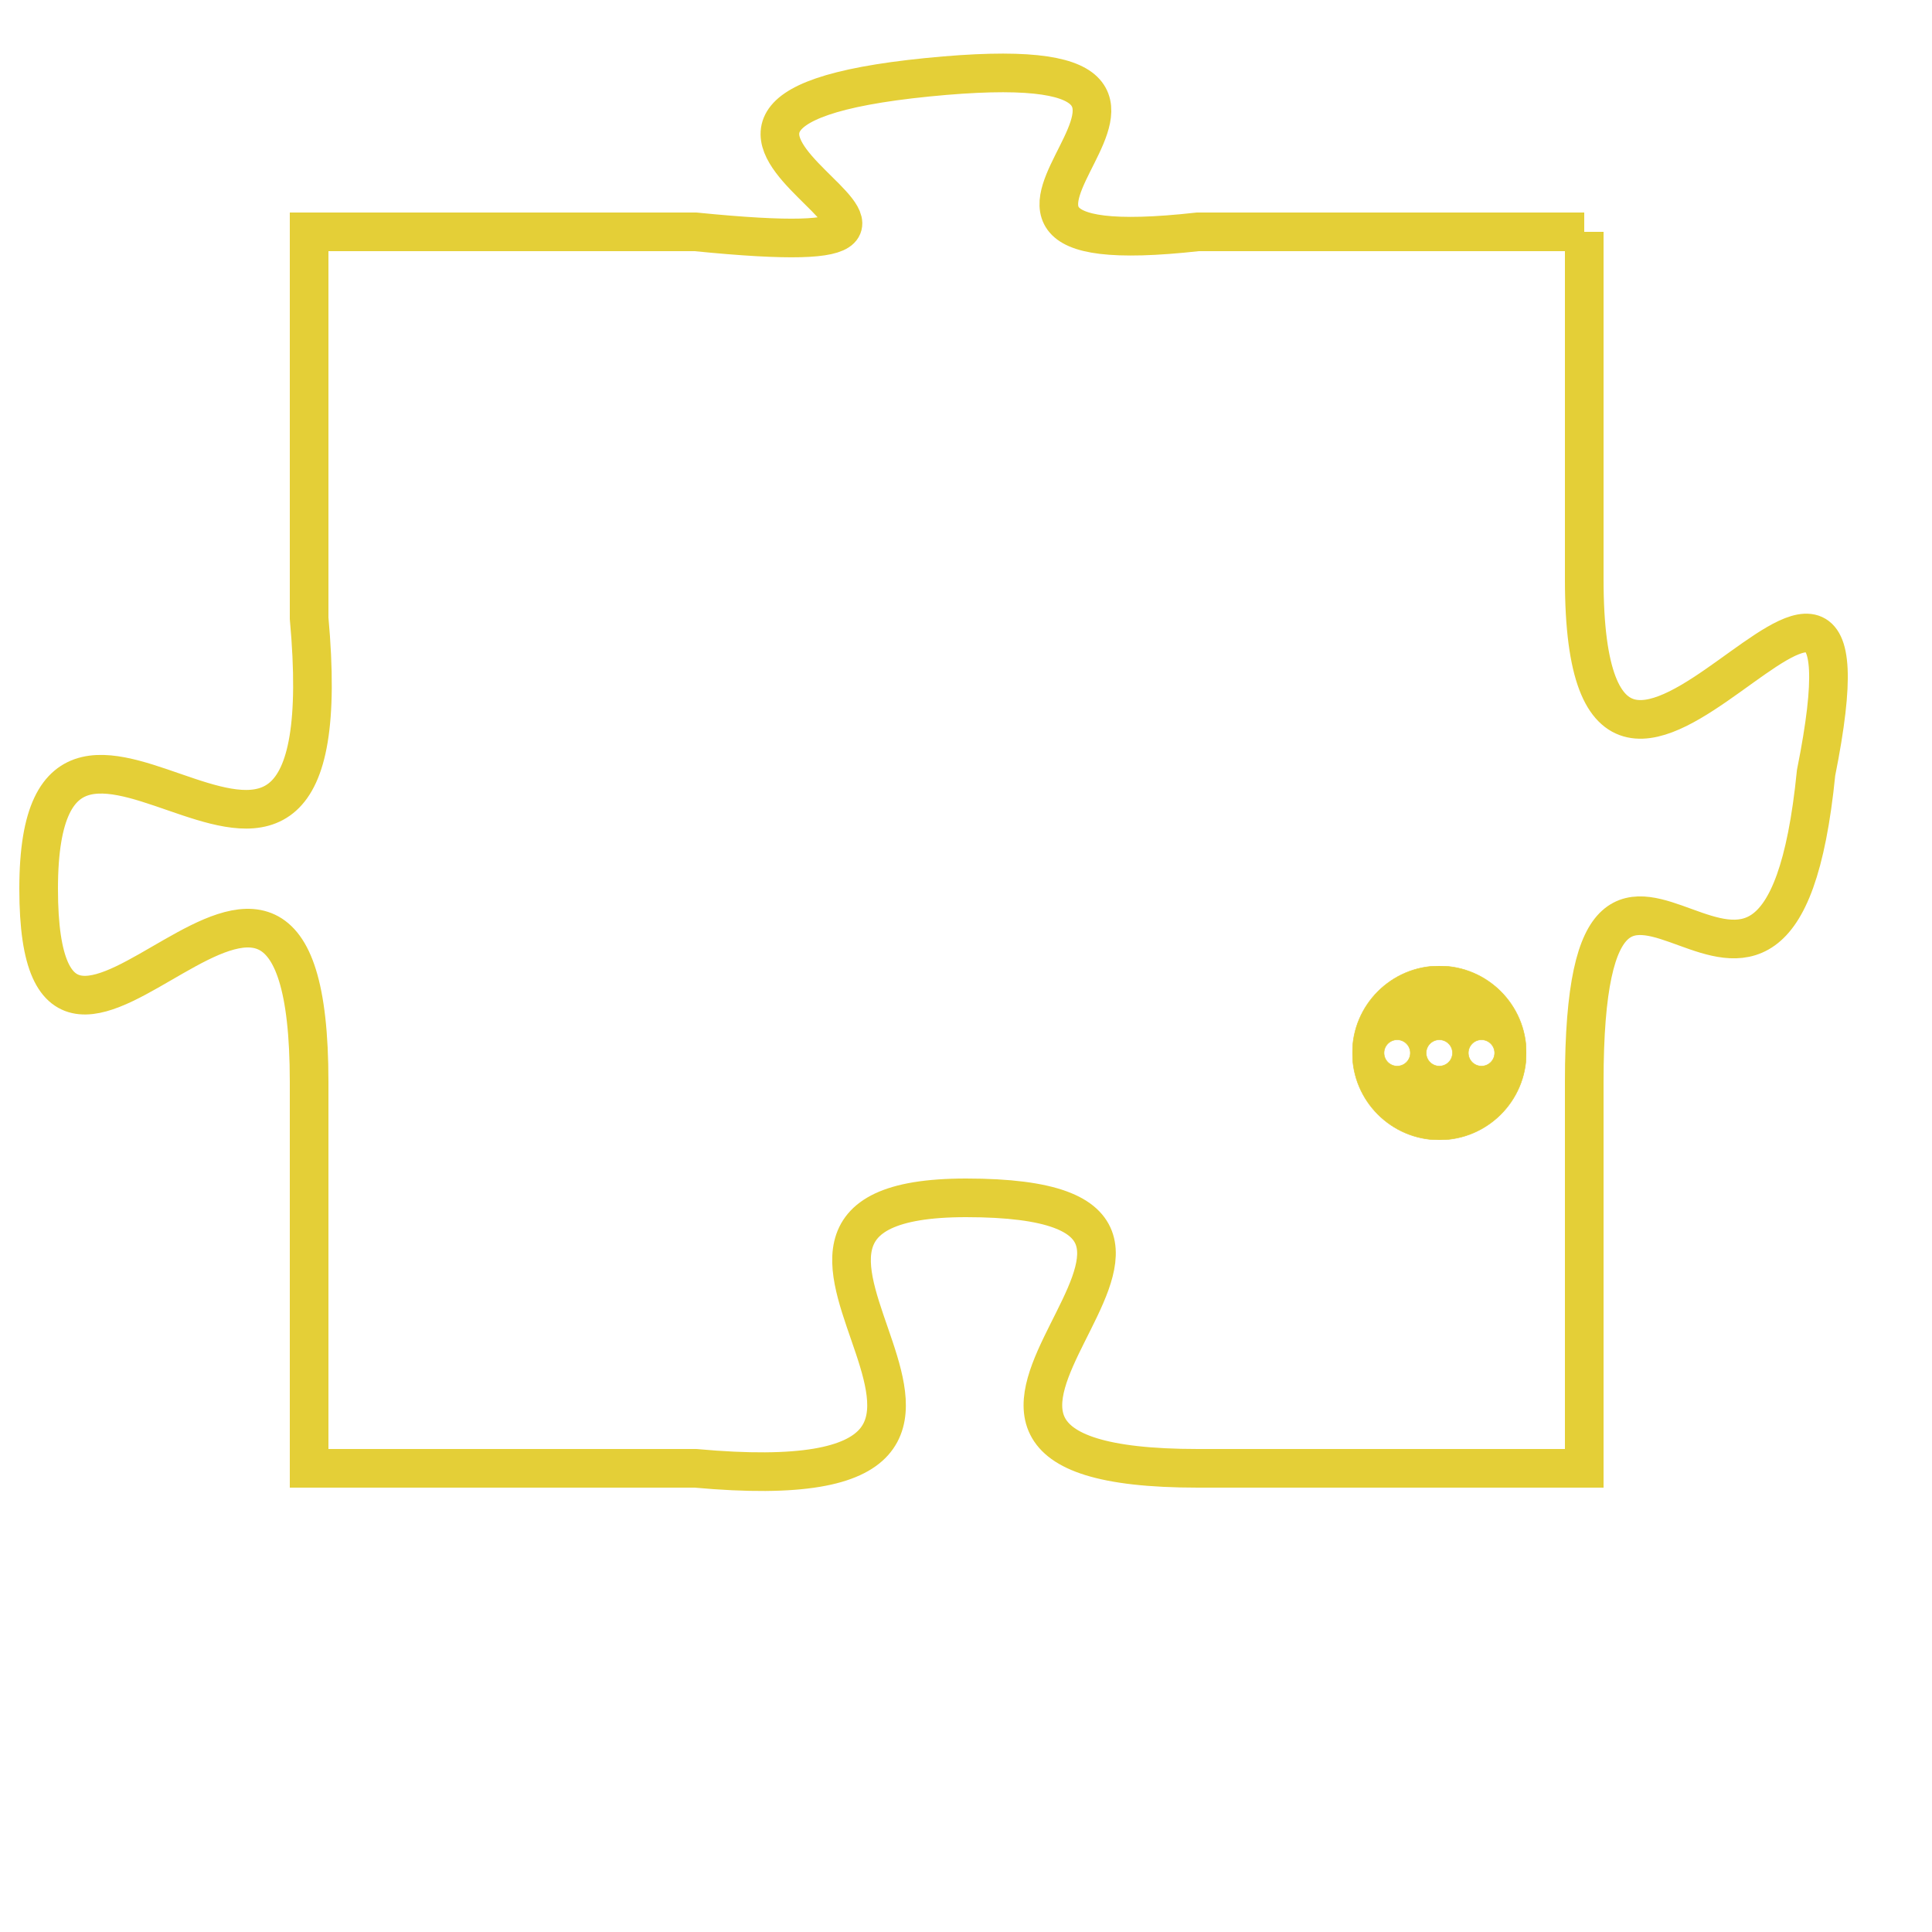 <svg version="1.1" xmlns="http://www.w3.org/2000/svg" xmlns:xlink="http://www.w3.org/1999/xlink" fill="transparent" x="0" y="0" width="350" height="350" preserveAspectRatio="xMinYMin slice"><style type="text/css">.links{fill:transparent;stroke: #E4CF37;}.links:hover{fill:#63D272; opacity:0.4;}</style><defs><g id="allt"><path id="t1678" d="M3927,384 L3917,384 C3908,385 3920,379 3910,380 C3900,381 3914,385 3904,384 L3894,384 3894,384 L3894,394 C3895,405 3887,393 3887,401 C3887,409 3894,396 3894,406 L3894,416 3894,416 L3904,416 C3915,417 3903,409 3911,409 C3920,409 3907,416 3917,416 L3927,416 3927,416 L3927,406 C3927,396 3932,408 3933,398 C3935,388 3927,403 3927,393 L3927,384"/></g><clipPath id="c" clipRule="evenodd" fill="transparent"><use href="#t1678"/></clipPath></defs><svg viewBox="3886 378 50 40" preserveAspectRatio="xMinYMin meet"><svg width="4380" height="2430"><g><image crossorigin="anonymous" x="0" y="0" href="https://nftpuzzle.license-token.com/assets/completepuzzle.svg" width="100%" height="100%" /><g class="links"><use href="#t1678"/></g></g></svg><svg x="3921" y="403" height="9%" width="9%" viewBox="0 0 330 330"><g><a xlink:href="https://nftpuzzle.license-token.com/" class="links"><title>See the most innovative NFT based token software licensing project</title><path fill="#E4CF37" id="more" d="M165,0C74.019,0,0,74.019,0,165s74.019,165,165,165s165-74.019,165-165S255.981,0,165,0z M85,190 c-13.785,0-25-11.215-25-25s11.215-25,25-25s25,11.215,25,25S98.785,190,85,190z M165,190c-13.785,0-25-11.215-25-25 s11.215-25,25-25s25,11.215,25,25S178.785,190,165,190z M245,190c-13.785,0-25-11.215-25-25s11.215-25,25-25 c13.785,0,25,11.215,25,25S258.785,190,245,190z"></path></a></g></svg></svg></svg>